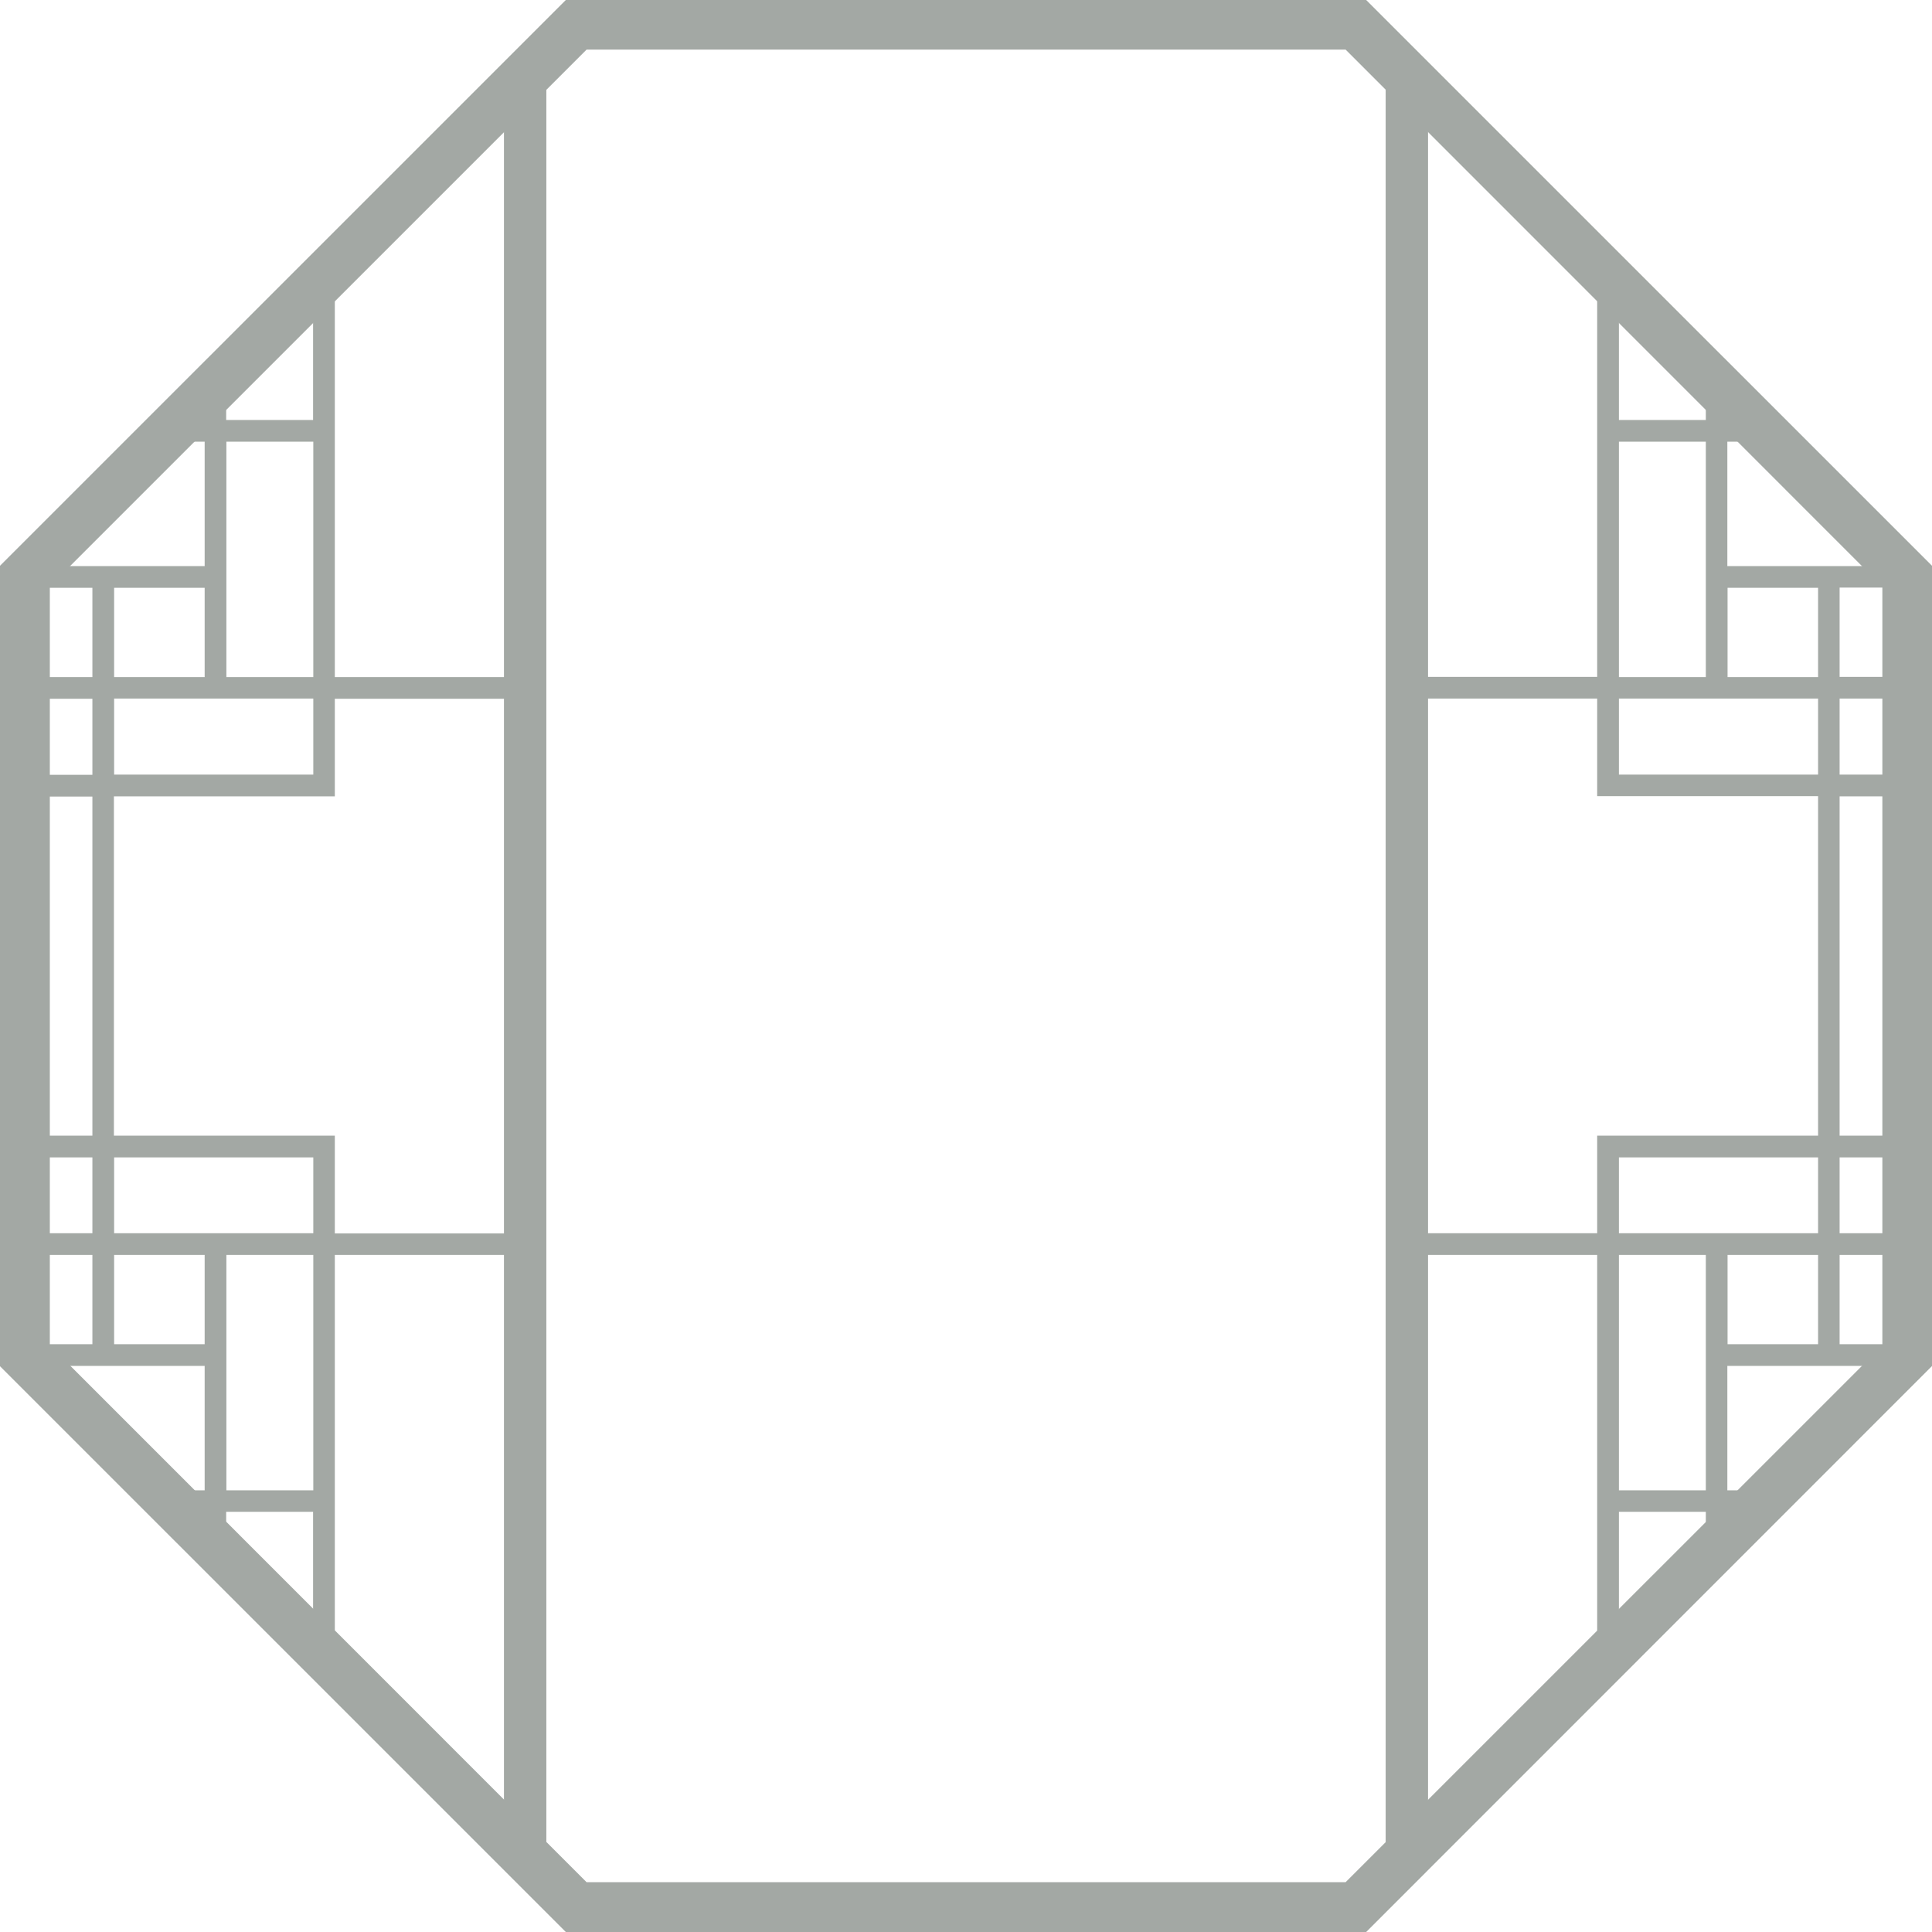 <svg width="800" height="800" viewBox="0 0 800 800" fill="none" xmlns="http://www.w3.org/2000/svg">
<path d="M565.702 800H234.298L0 565.725V234.275L234.298 0H565.702L800 234.275V565.646L565.702 800ZM242.882 779.368H557.196L779.445 557.141V242.859L557.196 20.553H242.882L20.634 242.78V557.063L242.882 779.368Z" fill="#A3A8A4"/>
<path d="M208.677 53.95V280.358H138.64V123.98L129.643 132.977V173.901H93.654V168.962L79.717 182.897H84.745V234.406H28.203L20 242.608V243.402H38.259V280.358H20V289.354H38.259V320.841H20V329.838H38.259V470.251H20V479.247H38.259V510.646H20V519.642H38.259V556.598H20V557.392L28.203 565.594H84.745V617.103H79.717L93.654 631.038V626.011H129.643V667.023L138.64 676.02V519.642H208.677V746.05L226.23 763.602V36.398L208.677 53.95ZM93.742 182.897H129.731V280.358H93.742V182.897ZM47.256 243.402H84.745V280.358H47.256V243.402ZM47.256 289.266H129.731V320.753H47.256V289.266ZM47.256 479.247H129.731V510.646H47.256V479.247ZM47.256 556.598V519.642H84.745V556.598H47.256ZM93.742 617.103V519.642H129.731V617.103H93.742ZM138.64 510.646V470.251H47.168V329.749H138.64V289.354H208.677V510.734H138.64V510.646Z" fill="#A3A8A4"/>
<path d="M780 243.402V242.608L771.797 234.406H715.256V182.897H720.283L706.346 168.962V173.901H670.358V132.888L661.36 123.892V280.269H591.323V53.95L573.77 36.398V763.602L591.323 746.05V519.642H661.36V676.02L670.358 667.023V626.011H706.346V631.038L720.283 617.103H715.256V565.594H771.797L780 557.392V556.598H761.741V519.642H780V510.646H761.741V479.247H780V470.251H761.741V329.749H780V320.753H761.741V289.266H780V280.269H761.741V243.314H780V243.402ZM706.346 182.897V280.358H670.358V182.897H706.346ZM706.346 617.103H670.358V519.642H706.346V617.103ZM752.832 556.598H715.344V519.642H752.832V556.598ZM752.832 510.646H670.358V479.247H752.832V510.646ZM752.832 470.251H661.36V510.646H591.323V289.266H661.36V329.661H752.832V470.251ZM752.832 320.753H670.358V289.266H752.832V320.753ZM752.832 280.358H715.344V243.402H752.832V280.358Z" fill="#A3A8A4"/>
</svg>
